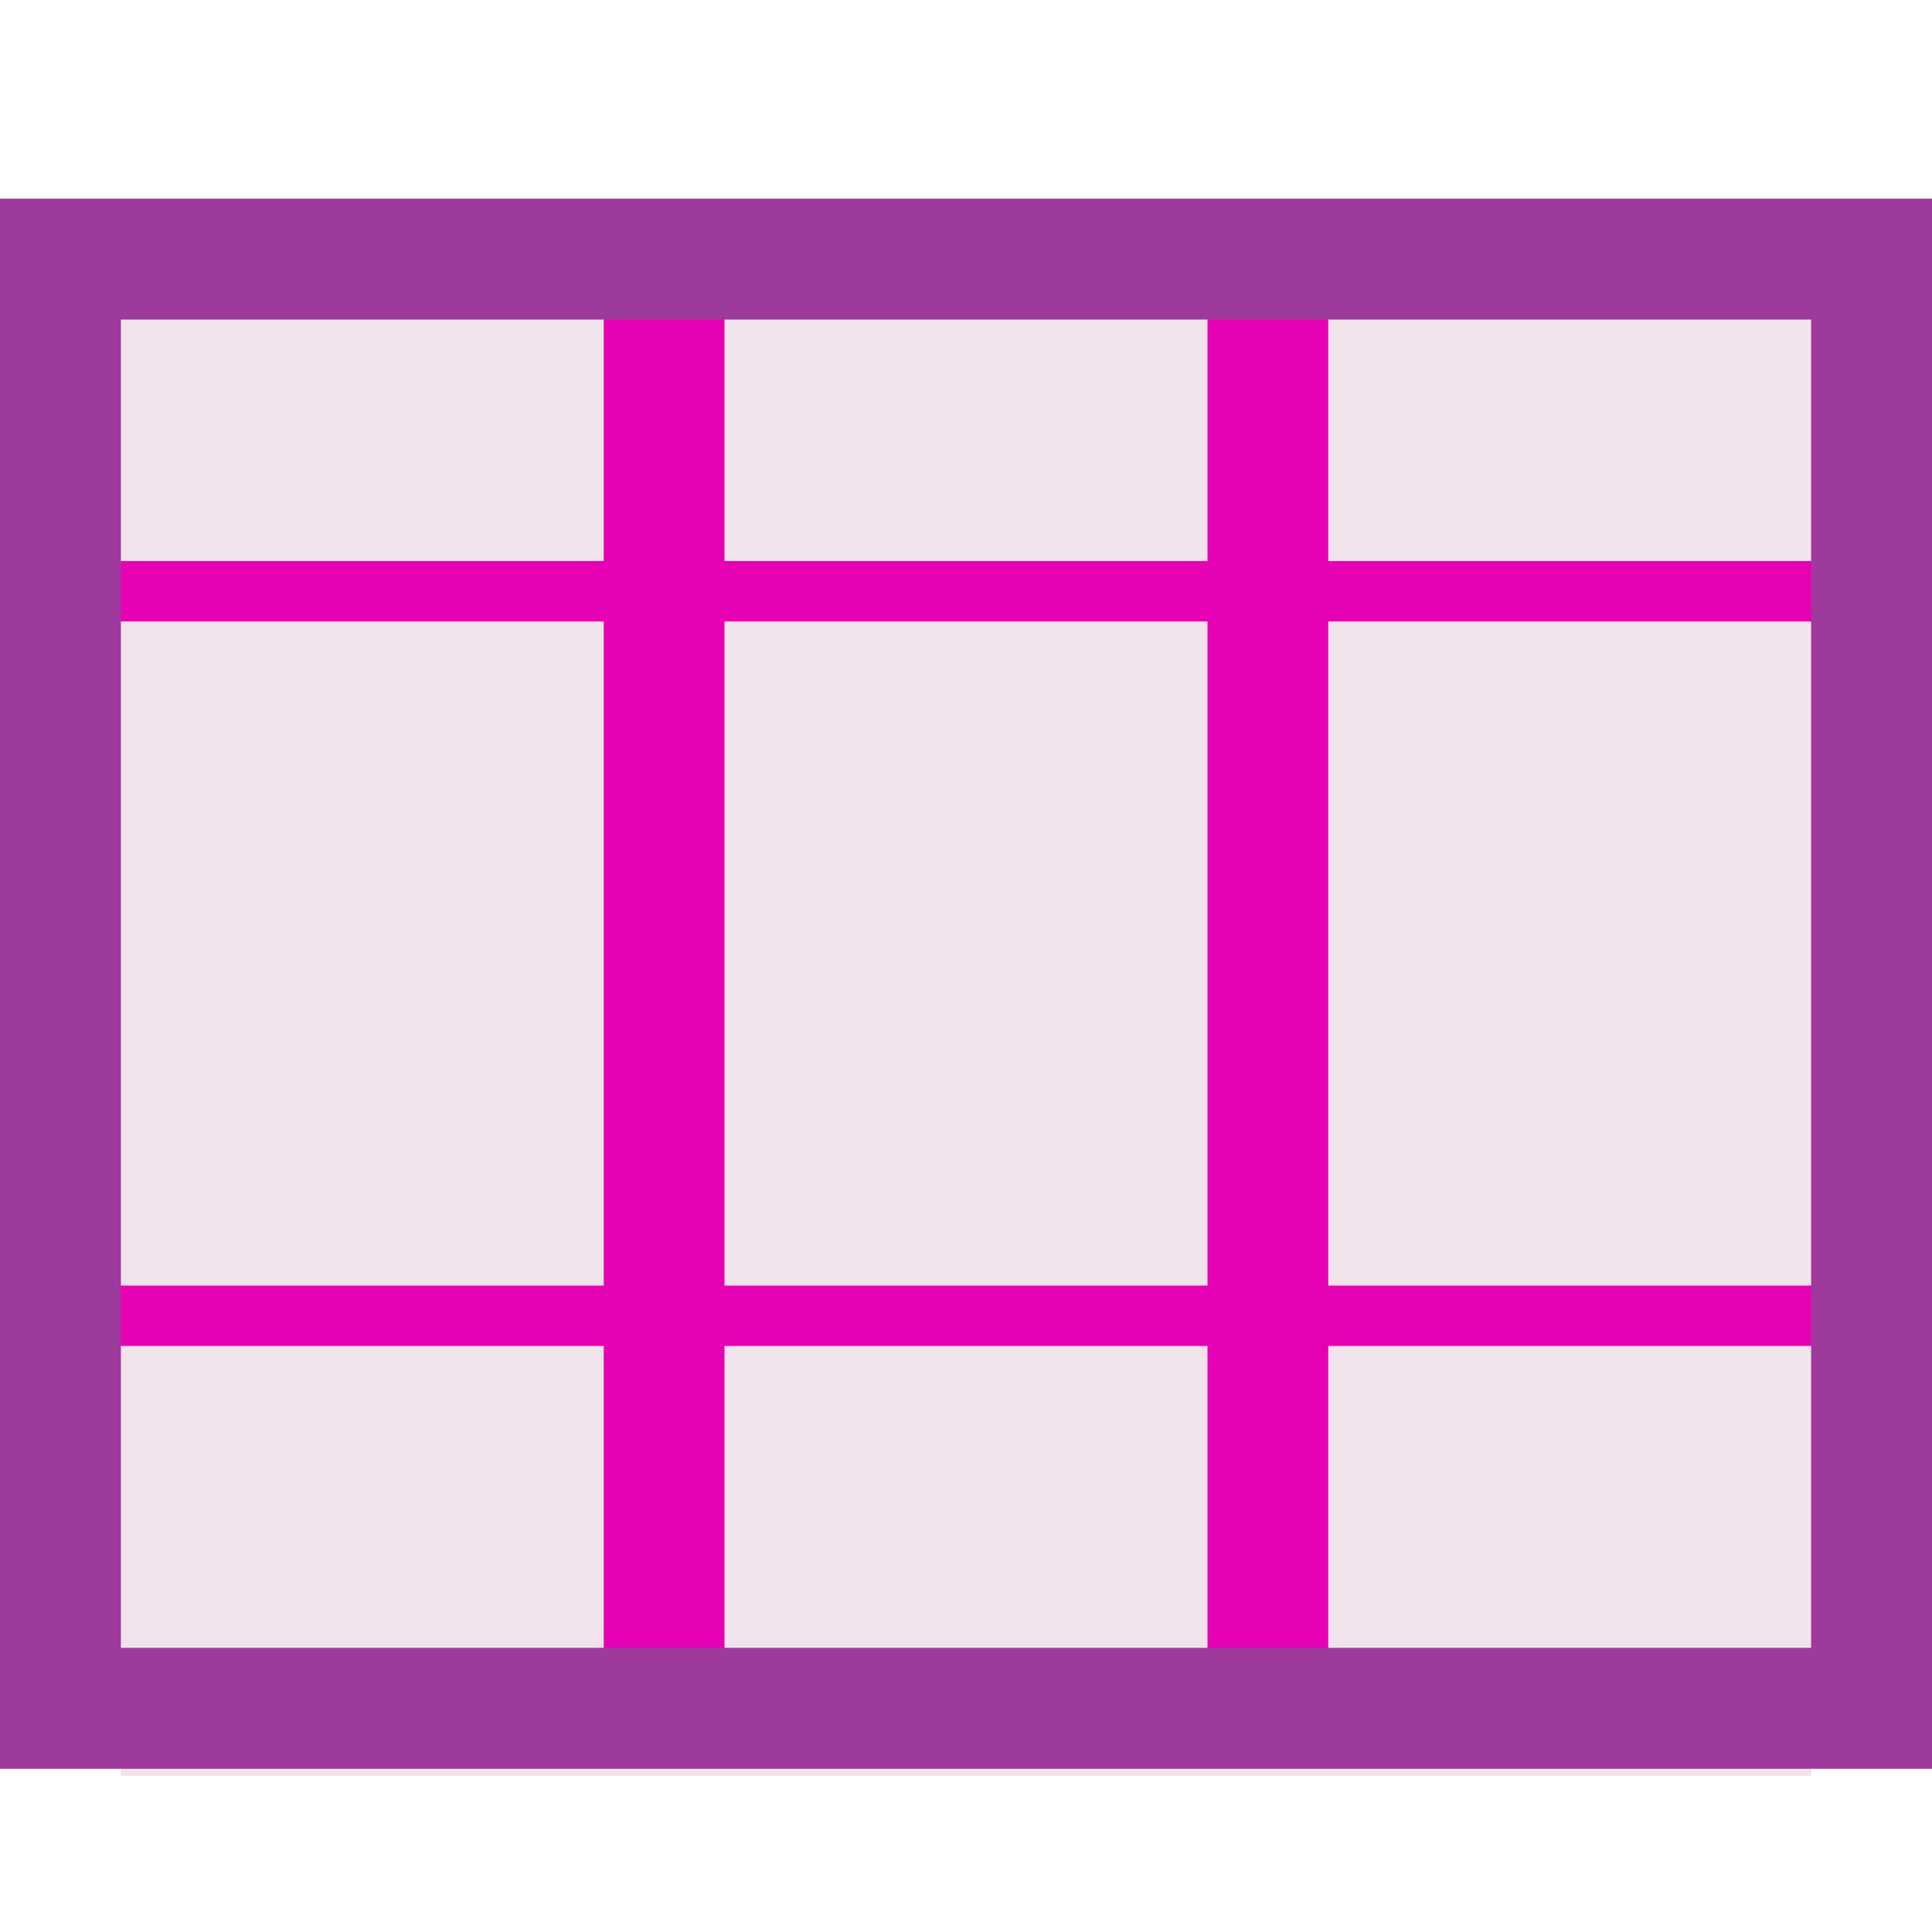 <?xml version="1.0" encoding="UTF-8" standalone="no"?>
<svg
   xmlns:dc="http://purl.org/dc/elements/1.1/"
   xmlns:cc="http://creativecommons.org/ns#"
   xmlns:rdf="http://www.w3.org/1999/02/22-rdf-syntax-ns#"
   xmlns:svg="http://www.w3.org/2000/svg"
   xmlns="http://www.w3.org/2000/svg"
   xmlns:sodipodi="http://sodipodi.sourceforge.net/DTD/sodipodi-0.dtd"
   xmlns:inkscape="http://www.inkscape.org/namespaces/inkscape"
   height="24"
   width="24"
   version="1.1"
   id="svg25"
   sodipodi:docname="lc_mergetable.svg"
   inkscape:version="0.92.4 (unknown)"
   inkscape:export-filename="/home/annisaauliarasyidah/Desktop/4_242 (aulia)/lc 222/lc_mergetable.png"
   inkscape:export-xdpi="96"
   inkscape:export-ydpi="96">
  <defs
     id="defs29" />
  <sodipodi:namedview
     pagecolor="#ffffff"
     bordercolor="#666666"
     borderopacity="1"
     objecttolerance="10"
     gridtolerance="10"
     guidetolerance="10"
     inkscape:pageopacity="0"
     inkscape:pageshadow="2"
     inkscape:window-width="1366"
     inkscape:window-height="707"
     id="namedview27"
     showgrid="true"
     inkscape:zoom="22.733759"
     inkscape:cx="6.5677262"
     inkscape:cy="14.996756"
     inkscape:window-x="0"
     inkscape:window-y="0"
     inkscape:window-maximized="1"
     inkscape:current-layer="svg25">
    <inkscape:grid
       type="xygrid"
       id="grid841" />
  </sodipodi:namedview>
  <linearGradient
     id="a"
     gradientTransform="matrix(0.135,0,0,0.163,0.282,-0.044)"
     gradientUnits="userSpaceOnUse"
     x1="46.048"
     x2="46.048"
     y1="128.017"
     y2="16.62">
    <stop
       offset="0"
       stop-color="#c7cdd7"
       id="stop2" />
    <stop
       offset="1"
       stop-color="#fff"
       id="stop4" />
  </linearGradient>
  <linearGradient
     id="b"
     gradientUnits="userSpaceOnUse"
     x1="67.267"
     x2="67.267"
     y1="288.201"
     y2="-56"
     gradientTransform="scale(0.125)">
    <stop
       offset="0"
       id="stop7" />
    <stop
       offset="1"
       stop-color="#fff"
       id="stop9" />
  </linearGradient>
  <linearGradient
     id="c"
     gradientUnits="userSpaceOnUse"
     x1="56"
     x2="56"
     y1="88"
     y2="48.995"
     gradientTransform="scale(0.125)">
    <stop
       offset="0"
       stop-color="#0968ef"
       id="stop12" />
    <stop
       offset="1"
       stop-color="#aecffc"
       id="stop14" />
  </linearGradient>
  <g
     id="g827"
     transform="matrix(1.5,0,0,1.5,0,0.97)"
     style="stroke-width:0.667">
    <path
       d="M 1,2 H 15 V 14.061 H 1 Z"
       id="path17"
       style="fill:#f0e3ec;stroke-width:0.08"
       inkscape:connector-curvature="0" />
    <path
       d="M 0,1 V 1.588 4 4.5 10 10.5 13.514 14 h 1 4 1 4 1 4 1 V 13.514 1 H 1 Z M 1,1.588 H 5 V 4 H 1 Z m 5,0 h 4 V 4 H 6 Z m 5,0 h 4 V 4 H 11 Z M 1,4.5 H 5 V 10 H 1 Z m 5,0 h 4 V 10 H 6 Z m 5,0 h 4 V 10 h -4 z m -10,6 h 4 v 3.014 H 1 Z m 5,0 h 4 v 3.014 H 6 Z m 5,0 h 4 v 3.014 h -4 z"
       id="path19"
       style="fill:#e602b4;fill-opacity:1;stroke:none;stroke-width:0.083"
       inkscape:connector-curvature="0" />
    <path
       sodipodi:nodetypes="cccccccccc"
       d="M 0,1 V 14 H 16 V 1 Z M 1,2 H 15 V 13 H 1 Z"
       id="path21"
       style="fill:#9d3a9b;fill-opacity:1;stroke-width:0.083"
       inkscape:connector-curvature="0" />
  </g>
</svg>
